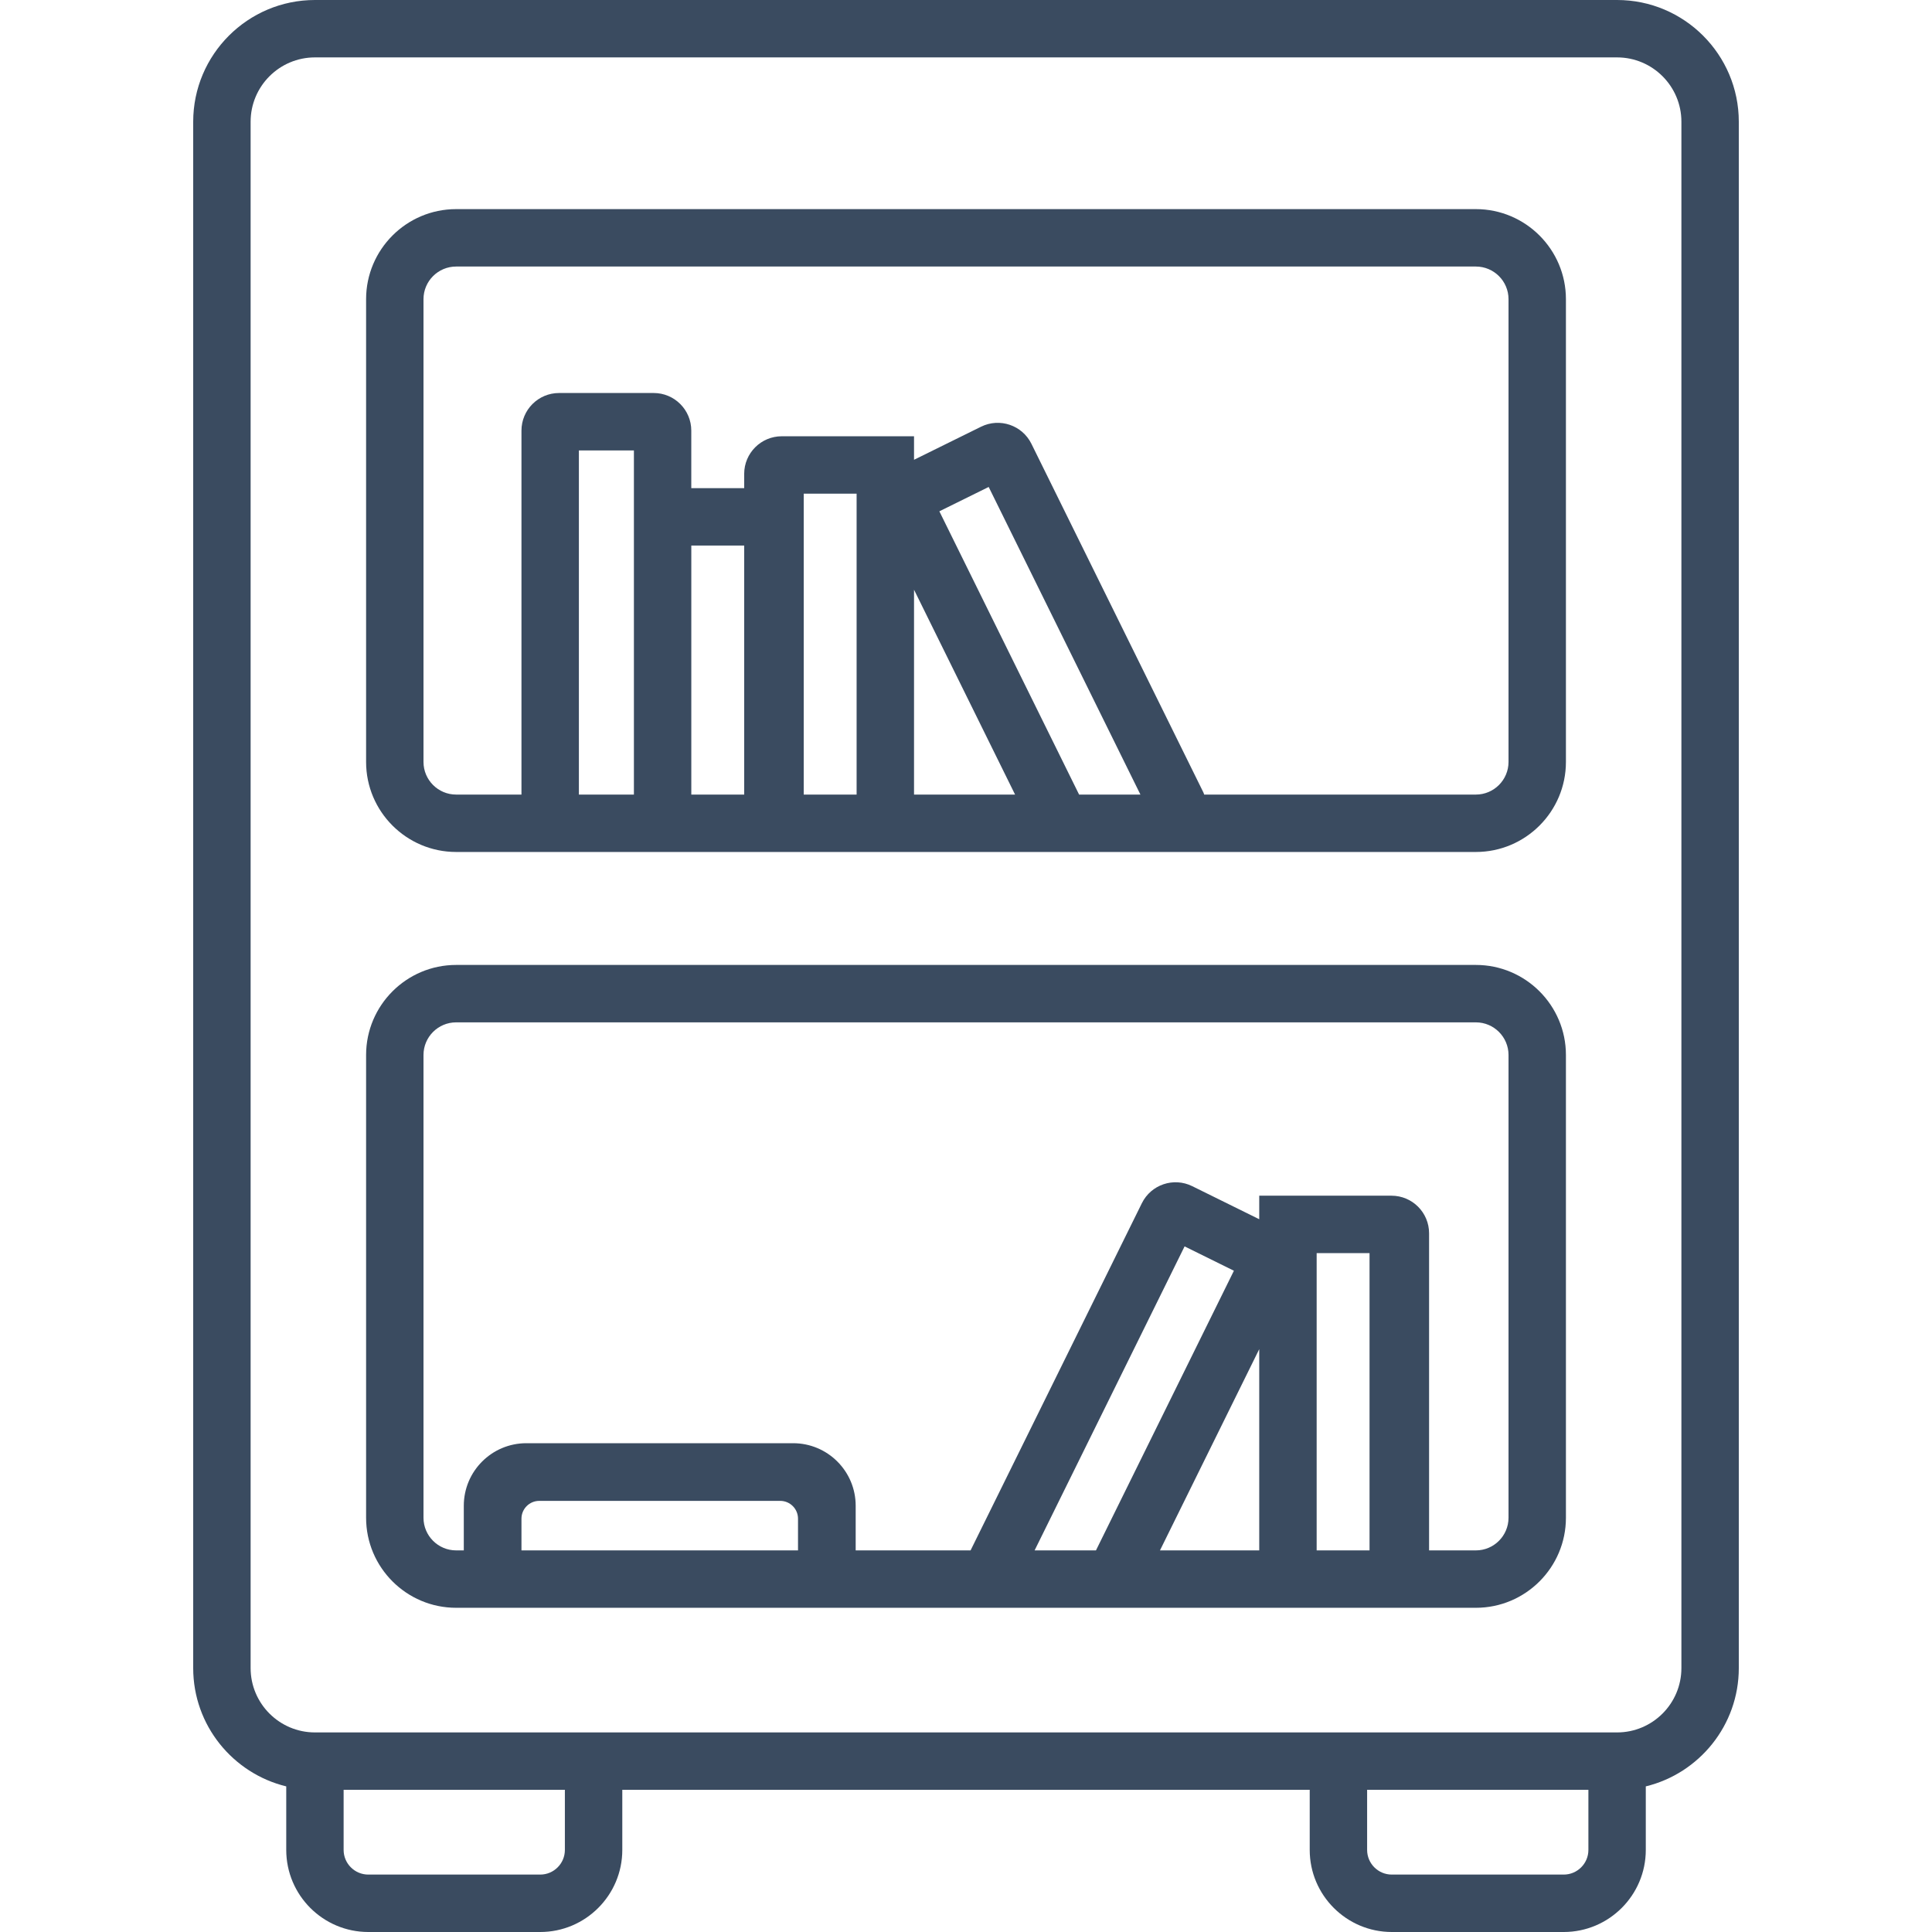 <?xml version="1.0" encoding="UTF-8"?>
<svg width="100px" height="100px" viewBox="0 0 100 100" version="1.1" xmlns="http://www.w3.org/2000/svg">
    <title>icon / furniture / kids-bookcase</title>
    <g id="icon-/-furniture-/-kids-bookcase" stroke="none" stroke-width="1" fill="none" fill-rule="evenodd">
        <path d="M21.92,15.485 C21.92,14.553 22.678,13.796 23.609,13.796 L76.392,13.796 C77.322,13.796 78.081,14.553 78.081,15.485 L78.081,39.438 C78.081,40.369 77.322,41.127 76.392,41.127 L62.328,41.127 C62.313,41.089 62.305,41.05 62.286,41.013 L53.386,22.971 C52.91,22.007 51.743,21.611 50.779,22.087 L47.31,23.798 L47.31,22.581 L40.465,22.581 C39.391,22.581 38.519,23.452 38.519,24.527 L38.519,25.266 L35.781,25.266 L35.781,22.289 C35.781,21.214 34.91,20.342 33.836,20.342 L28.937,20.342 C27.862,20.342 26.991,21.214 26.991,22.289 L26.991,41.127 L23.609,41.127 C22.678,41.127 21.92,40.369 21.92,39.438 L21.92,15.485 Z M32.811,25.266 L32.811,41.127 L29.963,41.127 L29.963,23.314 L32.811,23.314 L32.811,25.266 Z M35.782,41.127 L38.519,41.127 L38.519,28.238 L35.782,28.238 L35.782,41.127 Z M41.601,41.127 L44.338,41.127 L44.338,25.552 L41.601,25.552 L41.601,41.127 Z M52.54,41.127 L47.31,41.127 L47.31,30.524 L52.54,41.127 Z M55.854,41.127 L48.621,26.465 L51.174,25.205 L59.028,41.127 L55.854,41.127 Z M23.609,44.098 L76.392,44.098 C78.961,44.098 81.052,42.007 81.052,39.438 L81.052,15.485 C81.052,12.915 78.961,10.824 76.392,10.824 L23.609,10.824 C21.039,10.824 18.949,12.915 18.949,15.485 L18.949,39.438 C18.949,42.007 21.04,44.098 23.609,44.098 L23.609,44.098 Z M78.081,78.558 C78.081,79.49 77.322,80.248 76.392,80.248 L73.969,80.248 L73.969,63.835 C73.969,62.76 73.098,61.889 72.023,61.889 L65.178,61.889 L65.178,63.107 L61.708,61.395 C60.744,60.919 59.577,61.315 59.102,62.279 L50.237,80.248 L44.29,80.248 L44.29,77.939 C44.29,76.15 42.84,74.7 41.051,74.7 L27.245,74.7 C25.456,74.7 24.006,76.15 24.006,77.939 L24.006,80.248 L23.609,80.248 C22.678,80.248 21.92,79.49 21.92,78.559 L21.92,54.606 C21.92,53.674 22.678,52.917 23.609,52.917 L76.392,52.917 C77.322,52.917 78.081,53.674 78.081,54.606 L78.081,78.558 Z M56.727,80.248 L53.551,80.248 L61.314,64.513 L63.867,65.773 L56.727,80.248 Z M65.178,80.248 L60.04,80.248 L65.178,69.832 L65.178,80.248 Z M68.15,80.248 L70.887,80.248 L70.887,64.861 L68.15,64.861 L68.15,80.248 Z M41.305,80.248 L26.991,80.248 L26.991,78.607 C26.991,78.098 27.404,77.685 27.912,77.685 L40.383,77.685 C40.893,77.685 41.305,78.098 41.305,78.607 L41.305,80.248 Z M76.392,49.945 L23.609,49.945 C21.039,49.945 18.949,52.036 18.949,54.606 L18.949,78.559 C18.949,81.129 21.039,83.219 23.609,83.219 L76.392,83.219 C78.961,83.219 81.052,81.129 81.052,78.559 L81.052,54.606 C81.052,52.036 78.961,49.945 76.392,49.945 L76.392,49.945 Z M87.029,86.34 C87.029,88.176 85.536,89.67 83.7,89.67 L16.301,89.67 C14.465,89.67 12.972,88.176 12.972,86.34 L12.972,6.3 C12.972,4.464 14.465,2.971 16.301,2.971 L83.7,2.971 C85.536,2.971 87.029,4.464 87.029,6.3 L87.029,86.34 Z M82.215,95.752 C82.215,96.456 81.642,97.028 80.938,97.028 L72.039,97.028 C71.335,97.028 70.762,96.456 70.762,95.752 L70.762,92.641 L82.215,92.641 L82.215,95.752 Z M29.238,95.752 C29.238,96.456 28.666,97.028 27.962,97.028 L19.064,97.028 C18.359,97.028 17.786,96.456 17.786,95.752 L17.786,92.641 L29.238,92.641 L29.238,95.752 Z M83.7,0 L16.301,0 C12.826,0 10,2.826 10,6.3 L10,86.34 C10,89.303 12.056,91.793 14.816,92.463 L14.816,95.752 C14.816,98.094 16.721,100 19.064,100 L27.962,100 C30.305,100 32.21,98.094 32.21,95.752 L32.21,92.641 L67.791,92.641 L67.791,95.752 C67.791,98.094 69.697,100 72.039,100 L80.938,100 C83.28,100 85.186,98.094 85.186,95.752 L85.186,92.463 C87.945,91.793 90,89.303 90,86.34 L90,6.3 C90,2.826 87.174,0 83.7,0 L83.7,0 Z"
              id="icon_kids-bookcase" fill="#3A4B60"></path>
    </g>
</svg>